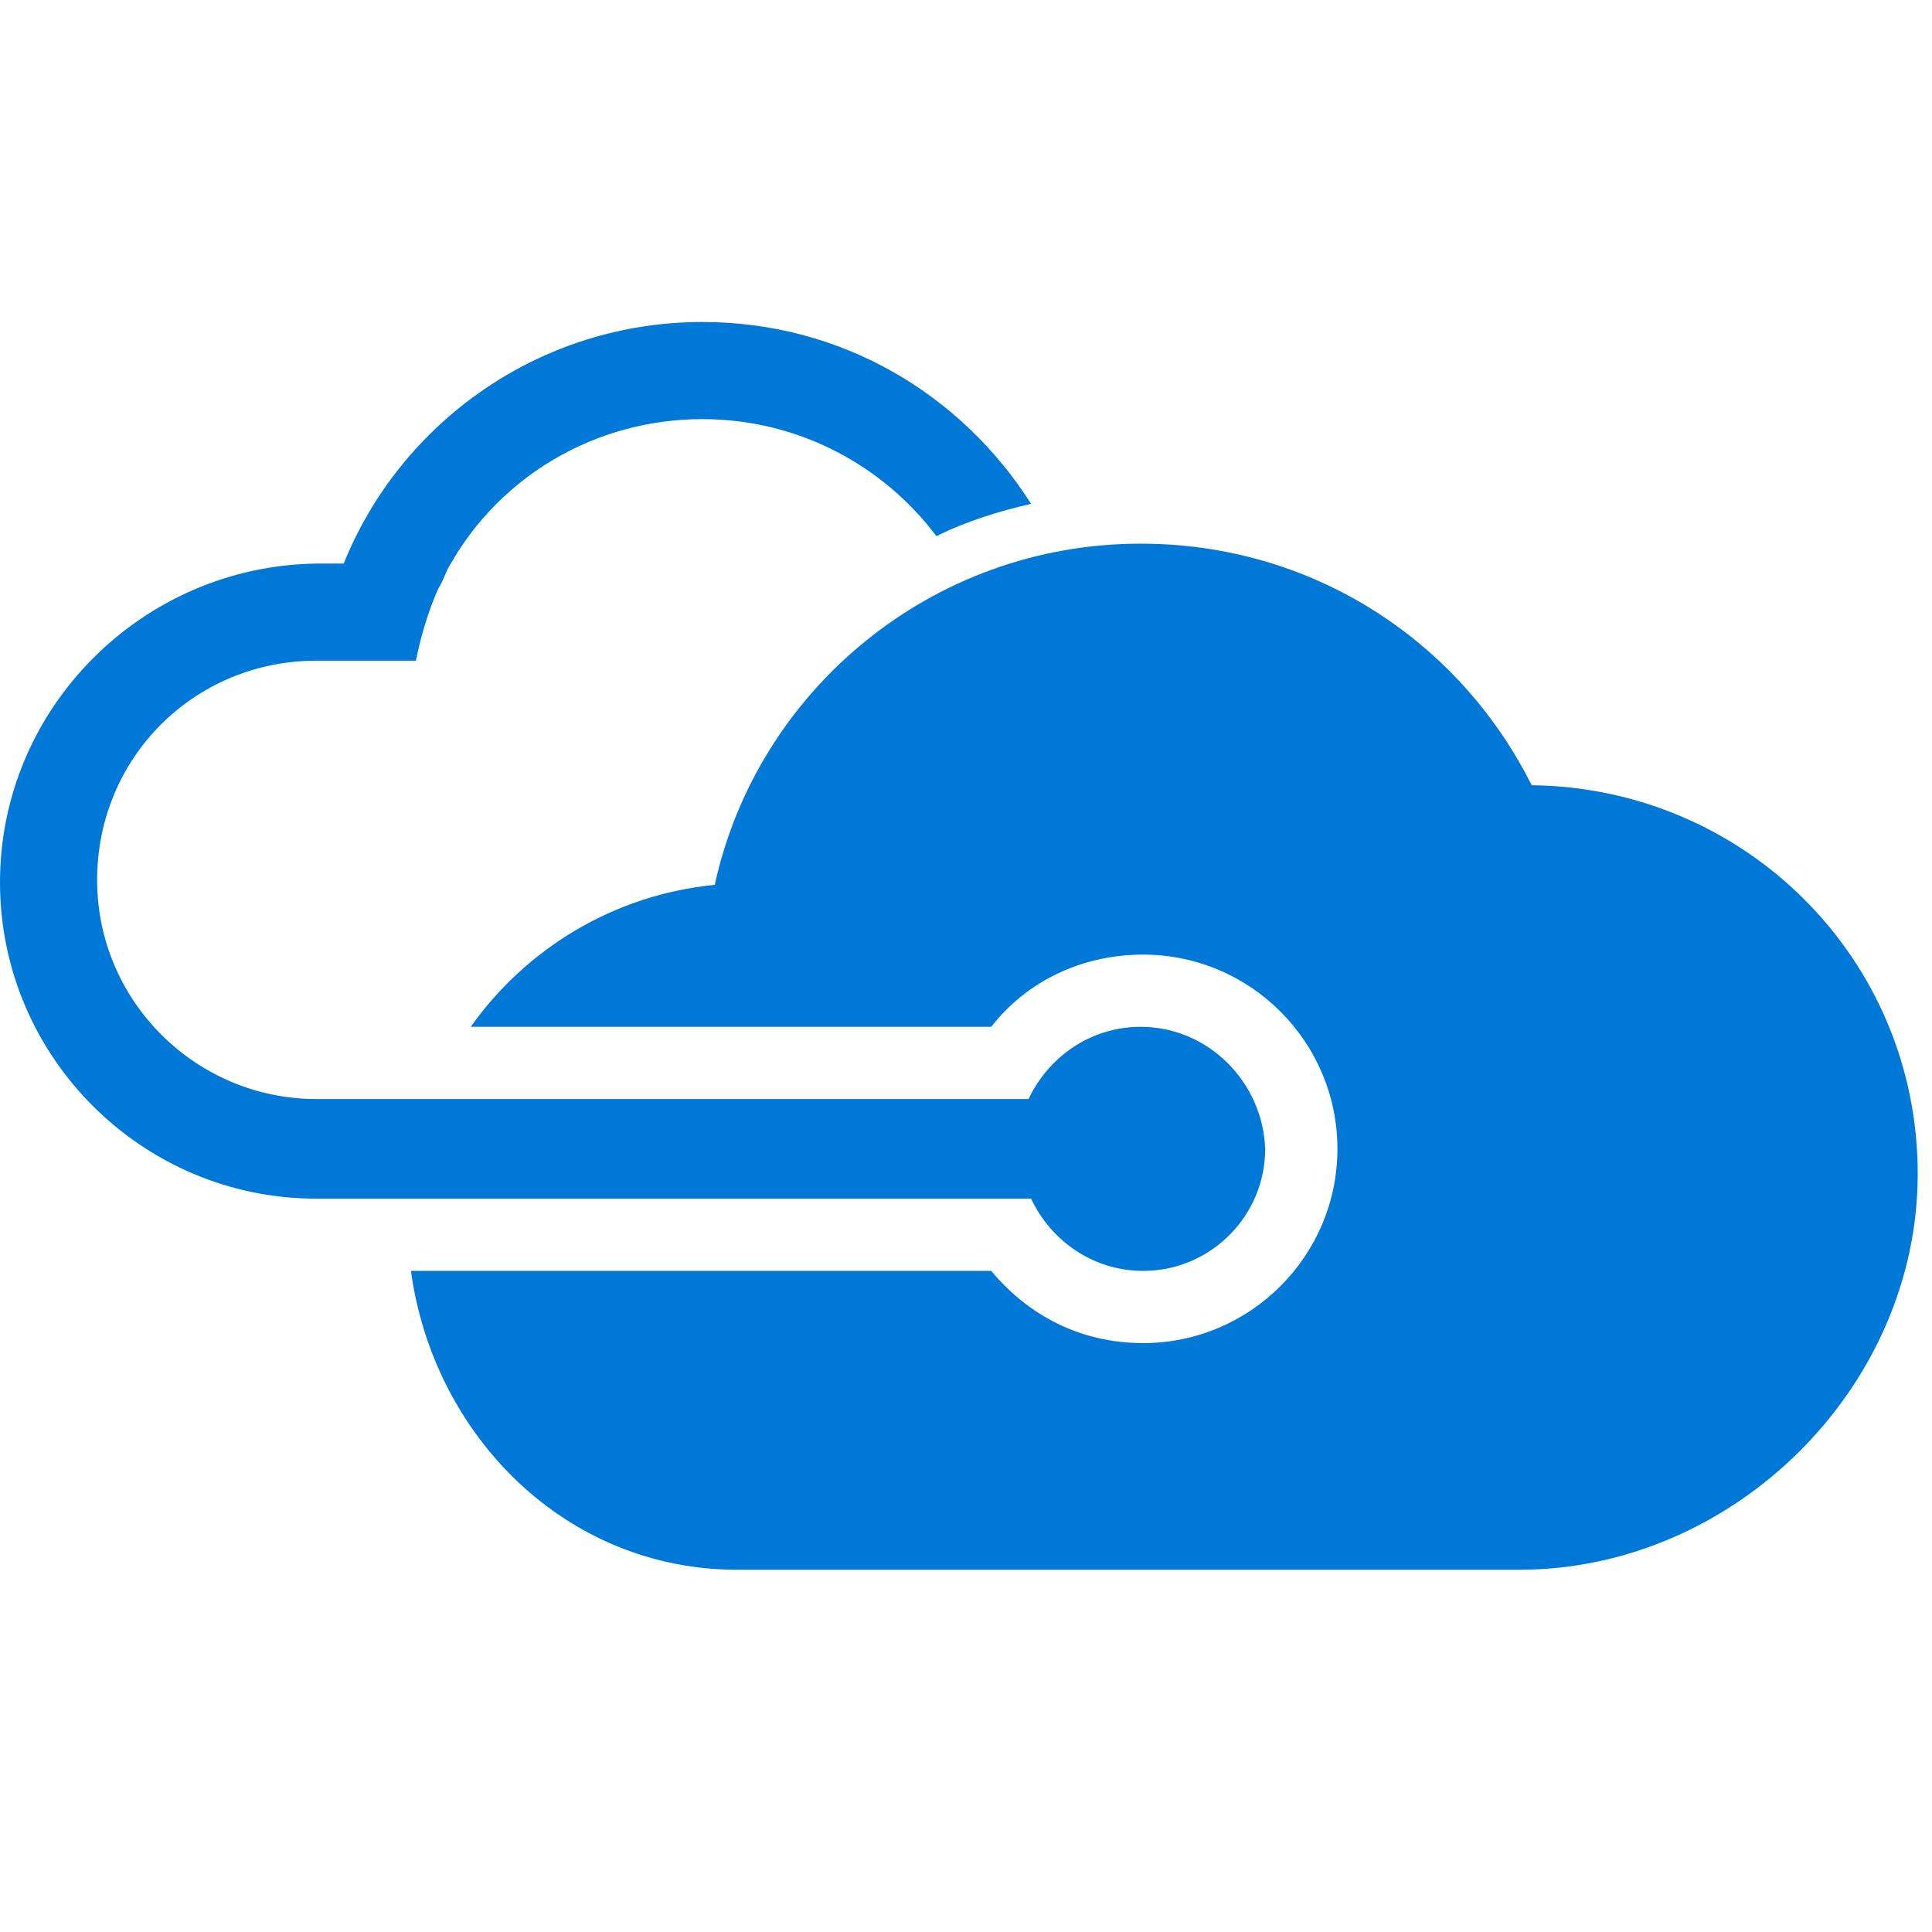 <?xml version="1.0" encoding="UTF-8"?>
<svg width="48px" height="48px" viewBox="0 0 48 48" version="1.1" xmlns="http://www.w3.org/2000/svg" xmlns:xlink="http://www.w3.org/1999/xlink">
    <!-- Generator: Sketch 48.2 (47327) - http://www.bohemiancoding.com/sketch -->
    <title>azure icons 48</title>
    <desc>Created with Sketch.</desc>
    <defs></defs>
    <g id="Symbols" stroke="none" stroke-width="1" fill="none" fill-rule="evenodd">
        <g id="azure-icons-48" fill="#0078D7" fill-rule="nonzero">
            <path d="M28.339,25.511 C30.01,25.511 31.371,26.872 31.433,28.543 C31.433,30.214 30.072,31.575 28.401,31.575 C27.164,31.575 26.112,30.832 25.617,29.78 L7.858,29.78 C3.527,29.78 0,26.253 0,21.922 C0,17.591 3.527,14.064 7.858,14.002 L8.539,14.002 C8.539,14.064 8.539,14.064 8.539,14.064 C8.539,14.002 8.539,14.002 8.539,14.002 C9.962,10.475 13.427,8 17.449,8 C20.914,8 23.884,9.794 25.617,12.517 C24.812,12.703 24.008,12.95 23.265,13.321 C21.966,11.589 19.862,10.413 17.449,10.413 C14.788,10.413 12.437,11.836 11.2,14.002 C11.076,14.188 11.014,14.435 10.89,14.621 C10.643,15.178 10.457,15.796 10.333,16.415 L7.92,16.415 L7.858,16.415 C4.826,16.415 2.413,18.828 2.413,21.86 C2.413,24.892 4.888,27.305 7.858,27.305 L25.555,27.305 C26.05,26.253 27.102,25.511 28.339,25.511 Z M37.745,39 L18.315,39 C14.046,39 10.766,35.659 10.21,31.575 L24.627,31.575 C25.555,32.689 26.854,33.369 28.401,33.369 C31.062,33.369 33.228,31.204 33.228,28.543 C33.228,25.882 31.062,23.717 28.401,23.717 C26.854,23.717 25.493,24.397 24.627,25.511 L11.695,25.511 C13.056,23.593 15.222,22.232 17.758,21.984 C18.81,17.158 23.142,13.507 28.339,13.507 C32.609,13.507 36.259,15.92 38.054,19.509 C43.375,19.571 47.645,23.84 47.645,29.162 C47.645,34.483 43.066,39 37.745,39 Z" id="Combined-Shape"></path>
        </g>
    </g>
</svg>
